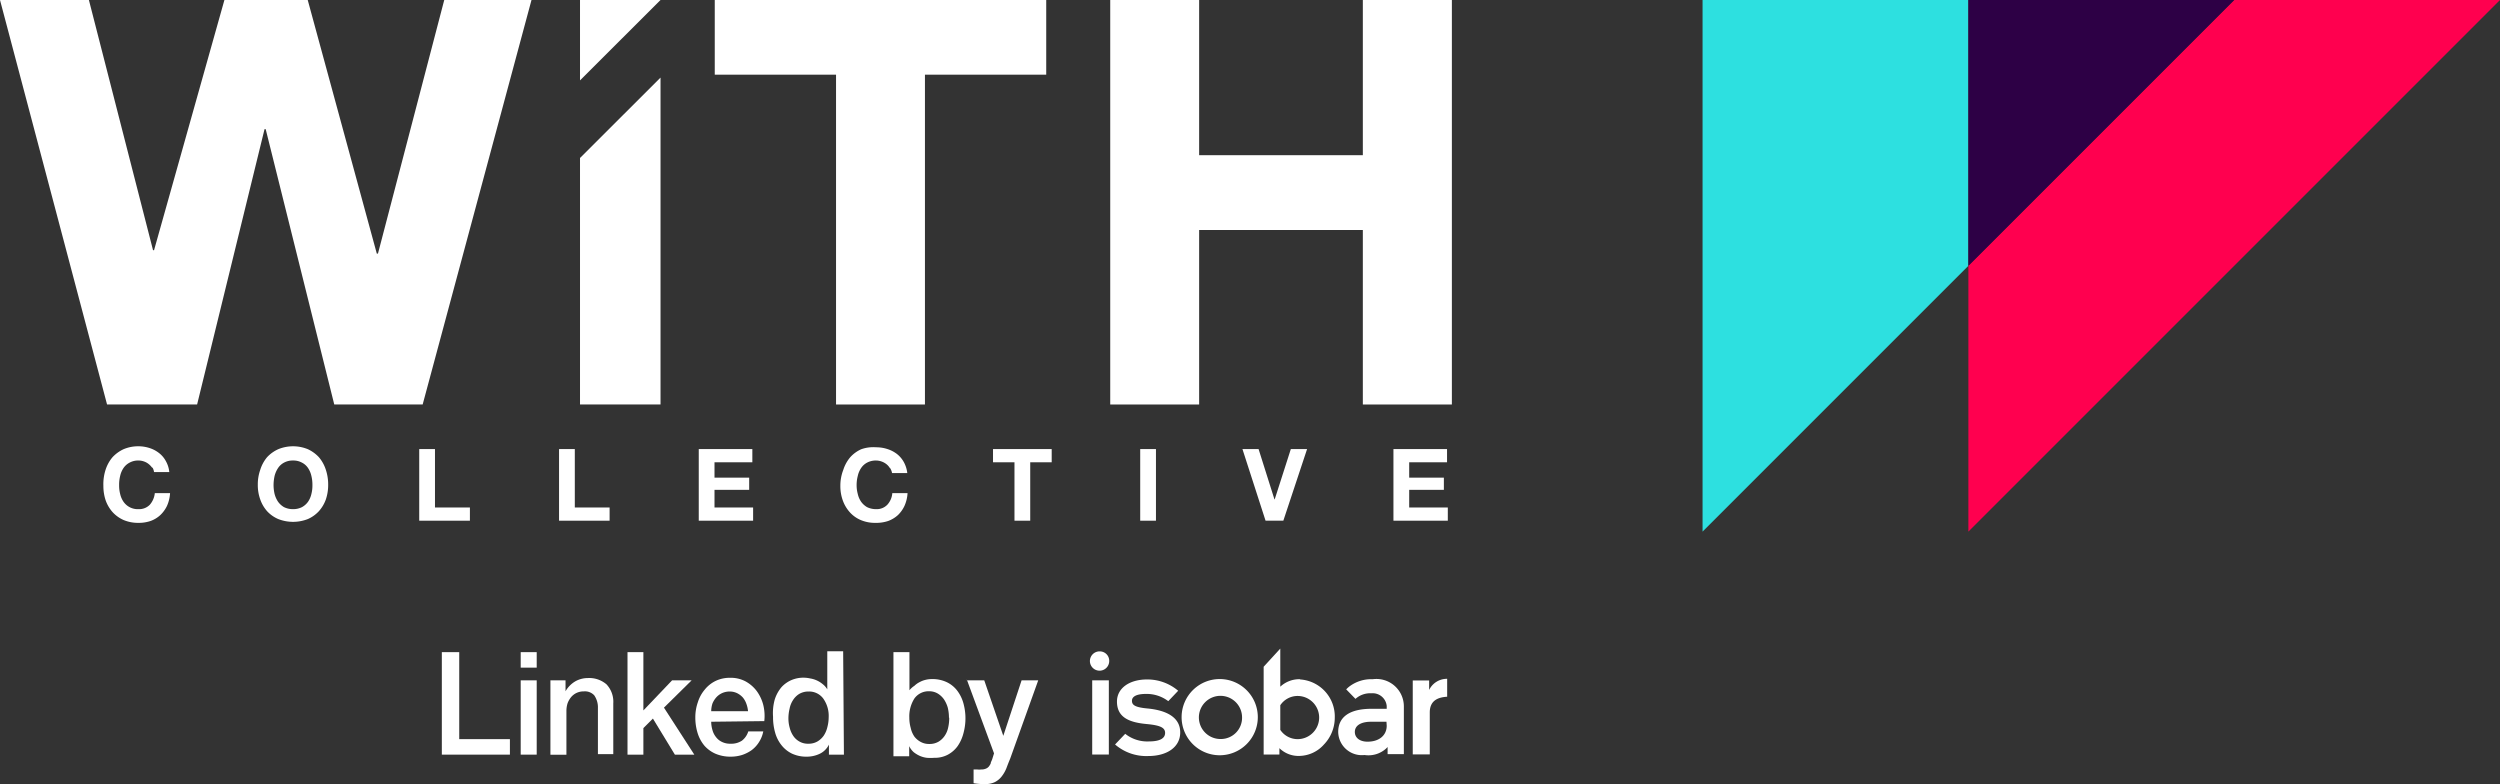<svg xmlns="http://www.w3.org/2000/svg" width="196.85" height="61.74" viewBox="0 0 196.85 61.74"><rect x="0" y="0" width="196.85" height="61.74" fill="#333333" stroke="none"/><defs><style>.a{fill:#2de0e0;}.b{fill:#ff004f;}.c{fill:#2d0045;}.d{fill:#fff;}</style></defs><title>with-logo</title><polyline class="a" points="134.06 0 134.06 41.86 154.99 20.93 154.99 0 134.06 0"/><polyline class="b" points="196.85 0 175.92 0 154.99 20.93 154.99 41.86 196.85 0"/><polyline class="c" points="154.99 0 154.99 20.93 175.92 0 154.99 0"/><path class="d" d="M12,36.86a1.38,1.38,0,0,0-.28-.31,1.23,1.23,0,0,0-.37-.21,1.32,1.32,0,0,0-.44-.08,1.41,1.41,0,0,0-.71.17,1.32,1.32,0,0,0-.48.43,1.81,1.81,0,0,0-.26.62,2.84,2.84,0,0,0-.08.72,2.61,2.61,0,0,0,.08.69,1.76,1.76,0,0,0,.26.61,1.36,1.36,0,0,0,1.19.59,1.17,1.17,0,0,0,.89-.35,1.65,1.65,0,0,0,.39-.91h1.2a2.82,2.82,0,0,1-.24,1,2.45,2.45,0,0,1-.53.73,2.24,2.24,0,0,1-.76.46,2.87,2.87,0,0,1-.95.15,2.94,2.94,0,0,1-1.17-.22,2.6,2.6,0,0,1-.87-.62,2.8,2.8,0,0,1-.55-.93,3.55,3.55,0,0,1-.18-1.15A3.68,3.68,0,0,1,8.31,37a2.89,2.89,0,0,1,.55-1,2.78,2.78,0,0,1,.87-.63,2.94,2.94,0,0,1,1.17-.23,2.84,2.84,0,0,1,.88.14,2.38,2.38,0,0,1,.74.39,2,2,0,0,1,.54.64,2.17,2.17,0,0,1,.27.86h-1.2a1.07,1.07,0,0,0-.14-.39"/><path class="d" d="M21.62,38.89a2,2,0,0,0,.27.61,1.49,1.49,0,0,0,.47.43,1.55,1.55,0,0,0,.71.16,1.52,1.52,0,0,0,.71-.16,1.43,1.43,0,0,0,.48-.43,1.76,1.76,0,0,0,.26-.61,2.61,2.61,0,0,0,.08-.69,2.84,2.84,0,0,0-.08-.72,1.81,1.81,0,0,0-.26-.62,1.25,1.25,0,0,0-.48-.43,1.41,1.41,0,0,0-.71-.17,1.43,1.43,0,0,0-.71.17,1.29,1.29,0,0,0-.47.43,2,2,0,0,0-.27.62,3.38,3.38,0,0,0-.08.72A3.1,3.1,0,0,0,21.62,38.89ZM20.49,37a2.87,2.87,0,0,1,.54-1,2.71,2.71,0,0,1,.88-.63,3.07,3.07,0,0,1,2.33,0,2.78,2.78,0,0,1,.87.63,2.89,2.89,0,0,1,.55,1,3.68,3.68,0,0,1,.18,1.17,3.55,3.55,0,0,1-.18,1.15,2.8,2.8,0,0,1-.55.93,2.6,2.6,0,0,1-.87.62,3.19,3.19,0,0,1-2.33,0,2.55,2.55,0,0,1-.88-.62,2.77,2.77,0,0,1-.54-.93,3.3,3.3,0,0,1-.19-1.15A3.42,3.42,0,0,1,20.49,37Z"/><polyline class="d" points="34.25 35.36 34.25 39.96 37 39.96 37 41 33.01 41 33.01 35.36 34.25 35.36"/><polyline class="d" points="45.26 35.36 45.26 39.96 48 39.96 48 41 44.02 41 44.02 35.36 45.26 35.36"/><polyline class="d" points="59.24 35.36 59.24 36.4 56.26 36.4 56.26 37.61 58.99 37.61 58.99 38.57 56.26 38.57 56.26 39.96 59.3 39.96 59.3 41 55.02 41 55.02 35.36 59.24 35.36"/><path class="d" d="M70.07,36.86a1.14,1.14,0,0,0-.27-.31,1.36,1.36,0,0,0-.82-.29,1.46,1.46,0,0,0-.71.17,1.29,1.29,0,0,0-.47.43,1.81,1.81,0,0,0-.26.62,2.84,2.84,0,0,0-.09.72,2.61,2.61,0,0,0,.09.69,1.76,1.76,0,0,0,.26.61,1.49,1.49,0,0,0,.47.43,1.58,1.58,0,0,0,.71.16,1.15,1.15,0,0,0,.89-.35,1.52,1.52,0,0,0,.39-.91h1.2a2.82,2.82,0,0,1-.24,1,2.42,2.42,0,0,1-.52.73,2.34,2.34,0,0,1-.76.46,2.93,2.93,0,0,1-1,.15,2.86,2.86,0,0,1-1.16-.22,2.42,2.42,0,0,1-.87-.62,2.8,2.8,0,0,1-.55-.93,3.3,3.3,0,0,1-.19-1.15A3.42,3.42,0,0,1,66.4,37a2.89,2.89,0,0,1,.55-1,2.57,2.57,0,0,1,.87-.63A2.86,2.86,0,0,1,69,35.22a2.8,2.8,0,0,1,.88.14,2.43,2.43,0,0,1,.75.39,2.12,2.12,0,0,1,.54.64,2.35,2.35,0,0,1,.27.86h-1.2a1.09,1.09,0,0,0-.15-.39"/><polyline class="d" points="78.19 36.4 78.19 35.36 82.81 35.36 82.81 36.4 81.12 36.4 81.12 41 79.88 41 79.88 36.4 78.19 36.4"/><polygon class="d" points="89.78 41 91.02 41 91.02 35.36 89.78 35.36 89.78 41"/><polyline class="d" points="99.65 41 97.83 35.36 99.1 35.36 100.35 39.32 100.37 39.32 101.64 35.36 102.92 35.36 101.05 41 99.65 41"/><polyline class="d" points="113.94 35.36 113.94 36.4 110.96 36.4 110.96 37.61 113.69 37.61 113.69 38.57 110.96 38.57 110.96 39.96 114 39.96 114 41 109.72 41 109.72 35.36 113.94 35.36"/><polyline class="d" points="26.32 31.85 20.92 10.17 20.83 10.17 15.52 31.85 8.43 31.85 0 0 7 0 12.05 19.7 12.13 19.7 17.67 0 24.23 0 29.67 19.97 29.76 19.97 34.98 0 41.85 0 33.28 31.85 26.32 31.85"/><polyline class="d" points="52.01 6.11 52.01 31.85 45.67 31.85 45.67 12.44 52.01 6.11"/><polyline class="d" points="56.28 5.88 56.28 0 82.38 0 82.38 5.88 72.83 5.88 72.83 31.85 65.83 31.85 65.83 5.88 56.28 5.88"/><polyline class="d" points="94.42 0 94.42 12.22 107.31 12.22 107.31 0 114.32 0 114.32 31.85 107.31 31.85 107.31 18.11 94.42 18.11 94.42 31.85 87.42 31.85 87.42 0 94.42 0"/><polyline class="d" points="45.67 6.33 45.67 0 52.01 0 45.67 6.33"/><path class="d" d="M86.61,51.29a.76.76,0,1,0,.73.75.74.74,0,0,0-.73-.75Zm9.5,2.18a3,3,0,1,0,2.93,3,3,3,0,0,0-2.93-3Zm0,4.72A1.7,1.7,0,1,1,97.8,56.5a1.67,1.67,0,0,1-1.65,1.69Zm6.26-4.71h0a2.21,2.21,0,0,0-1.56.59h0v-3L99.5,52.5v6.91h1.24l0-.5a2.14,2.14,0,0,0,1.61.61h0a2.64,2.64,0,0,0,1.89-.89,3.05,3.05,0,0,0,.86-2.13,2.92,2.92,0,0,0-2.73-3Zm-.2,4.72a1.64,1.64,0,0,1-1.36-.73V55.53a1.64,1.64,0,0,1,1.36-.73,1.7,1.7,0,0,1,0,3.4Zm5.88-4.72a2.87,2.87,0,0,0-1.77.55,2.26,2.26,0,0,0-.28.25l.73.75a1.73,1.73,0,0,1,1.26-.44,1.11,1.11,0,0,1,1.2,1v.22H108c-1.72,0-2.63.63-2.63,1.83a1.86,1.86,0,0,0,2.07,1.81,2.07,2.07,0,0,0,1.69-.5l.13-.13v.56h1.28V55.62a2.16,2.16,0,0,0-2.44-2.14Zm1.14,3.66c0,.76-.59,1.26-1.51,1.26-.6,0-1-.3-1-.77s.43-.8,1.28-.8h1.21Zm3.34-2.79v-.77h-1.29V59.4h1.34V56.1h0c0-1,.73-1.2,1.37-1.24V53.45a1.55,1.55,0,0,0-1.43.9ZM86,59.41h1.31V53.57H86Zm4.4-3.62c-1-.09-1.27-.26-1.27-.61s.39-.54,1.1-.54a2.81,2.81,0,0,1,1.76.57l.78-.82s0,0,0,0a3.76,3.76,0,0,0-2.45-.89c-1.38,0-2.37.68-2.37,1.74,0,1.23.93,1.64,2.33,1.77,1.07.1,1.46.28,1.46.7s-.4.67-1.28.67a2.79,2.79,0,0,1-1.86-.6l-.8.84,0,0a3.76,3.76,0,0,0,2.62.91c1.44,0,2.51-.68,2.51-1.86s-1.06-1.73-2.53-1.88Z"/><polyline class="d" points="34.79 51.35 36.16 51.35 36.16 58.2 40.15 58.2 40.15 59.42 34.79 59.42 34.79 51.35"/><path class="d" d="M41,52.57h1.26V51.35H41Zm0,6.85h1.26V53.57H41Z"/><path class="d" d="M43.34,53.57h1.19v.86l0,0a2.13,2.13,0,0,1,.75-.77,2,2,0,0,1,1-.27,2.09,2.09,0,0,1,1.47.49,2,2,0,0,1,.54,1.5v4H47.08V55.75a1.66,1.66,0,0,0-.29-1,1,1,0,0,0-.82-.31,1.32,1.32,0,0,0-.57.12,1.27,1.27,0,0,0-.43.33,1.69,1.69,0,0,0-.28.49,2,2,0,0,0-.09.6v3.45H43.34V53.57"/><polyline class="d" points="49.41 51.35 50.66 51.35 50.66 55.94 52.92 53.57 54.46 53.57 52.28 55.72 54.67 59.42 53.14 59.42 51.41 56.58 50.66 57.33 50.66 59.42 49.41 59.42 49.41 51.35"/><path class="d" d="M56,56.83a2.39,2.39,0,0,0,.1.66,1.51,1.51,0,0,0,.28.55,1.26,1.26,0,0,0,.47.38,1.45,1.45,0,0,0,.68.14,1.51,1.51,0,0,0,.89-.24,1.47,1.47,0,0,0,.5-.73h1.18a2.37,2.37,0,0,1-.34.85,2.33,2.33,0,0,1-.58.63,2.85,2.85,0,0,1-.76.38,3,3,0,0,1-.89.13,3,3,0,0,1-1.19-.23,2.5,2.5,0,0,1-.87-.63,2.86,2.86,0,0,1-.54-1,4.1,4.1,0,0,1-.18-1.25,3.57,3.57,0,0,1,.2-1.18,2.86,2.86,0,0,1,.55-1,2.5,2.5,0,0,1,.86-.68,2.58,2.58,0,0,1,1.14-.24,2.47,2.47,0,0,1,1.2.28,2.76,2.76,0,0,1,.89.77,3.22,3.22,0,0,1,.51,1.09,3.59,3.59,0,0,1,.08,1.27ZM58.9,56a2.22,2.22,0,0,0-.13-.58,1.62,1.62,0,0,0-.28-.5,1.53,1.53,0,0,0-.45-.34,1.33,1.33,0,0,0-.57-.13,1.46,1.46,0,0,0-.6.12,1.39,1.39,0,0,0-.46.33,1.77,1.77,0,0,0-.31.49A2.07,2.07,0,0,0,56,56Z"/><path class="d" d="M66.45,59.42H65.27v-.79h0a1.54,1.54,0,0,1-.74.73,2.37,2.37,0,0,1-1,.22,2.66,2.66,0,0,1-1.17-.24,2.36,2.36,0,0,1-.83-.67,2.75,2.75,0,0,1-.5-1,4.41,4.41,0,0,1-.16-1.23A4,4,0,0,1,61,55.09a2.83,2.83,0,0,1,.55-1,2.31,2.31,0,0,1,.79-.55,2.42,2.42,0,0,1,.91-.18,2.48,2.48,0,0,1,.54.06,2,2,0,0,1,.53.16,2,2,0,0,1,.46.29,1.42,1.42,0,0,1,.36.41h0v-3h1.25Zm-4.37-2.86a2.69,2.69,0,0,0,.1.74,2,2,0,0,0,.28.64,1.41,1.41,0,0,0,.49.45,1.32,1.32,0,0,0,.7.17,1.37,1.37,0,0,0,.72-.18,1.6,1.6,0,0,0,.5-.47,2.11,2.11,0,0,0,.28-.67,3.08,3.08,0,0,0,.1-.75A2.36,2.36,0,0,0,64.82,55a1.38,1.38,0,0,0-1.15-.55,1.43,1.43,0,0,0-.74.19,1.53,1.53,0,0,0-.49.49,1.87,1.87,0,0,0-.27.68,3.31,3.31,0,0,0-.09.77Z"/><path class="d" d="M70.35,51.35h1.26v3h0A1.66,1.66,0,0,1,72,54a1.69,1.69,0,0,1,.41-.29,1.91,1.91,0,0,1,.47-.18,2.05,2.05,0,0,1,.49-.06,2.66,2.66,0,0,1,1.17.24,2.26,2.26,0,0,1,.83.67,2.91,2.91,0,0,1,.49,1,4.44,4.44,0,0,1,0,2.36,3.14,3.14,0,0,1-.45,1,2.29,2.29,0,0,1-.77.68,2.18,2.18,0,0,1-1.08.25,3.77,3.77,0,0,1-.58,0,2,2,0,0,1-.55-.15,2.27,2.27,0,0,1-.48-.29,1.48,1.48,0,0,1-.36-.48h0v.8H70.35Zm4.37,5.15a3.31,3.31,0,0,0-.09-.77,2.34,2.34,0,0,0-.3-.66,1.65,1.65,0,0,0-.49-.46,1.31,1.31,0,0,0-.69-.18A1.37,1.37,0,0,0,72,55a2.61,2.61,0,0,0-.4,1.5,3,3,0,0,0,.11.82A1.92,1.92,0,0,0,72,58a1.54,1.54,0,0,0,.5.42,1.33,1.33,0,0,0,.67.16,1.39,1.39,0,0,0,.73-.18,1.57,1.57,0,0,0,.49-.47,1.79,1.79,0,0,0,.27-.65,3.22,3.22,0,0,0,.08-.76Z"/><path class="d" d="M76.13,53.57H77.5L79,57.94h0l1.44-4.37h1.31l-2.21,6.17c-.11.26-.21.52-.3.76a2.68,2.68,0,0,1-.37.64,1.62,1.62,0,0,1-.53.44,1.74,1.74,0,0,1-.81.16,4.94,4.94,0,0,1-.87-.07V60.59l.3,0a1.36,1.36,0,0,0,.29,0,.9.9,0,0,0,.36-.06.6.6,0,0,0,.24-.16,1.13,1.13,0,0,0,.16-.26c0-.1.08-.21.12-.34l.14-.45-2.15-5.83"/></svg>